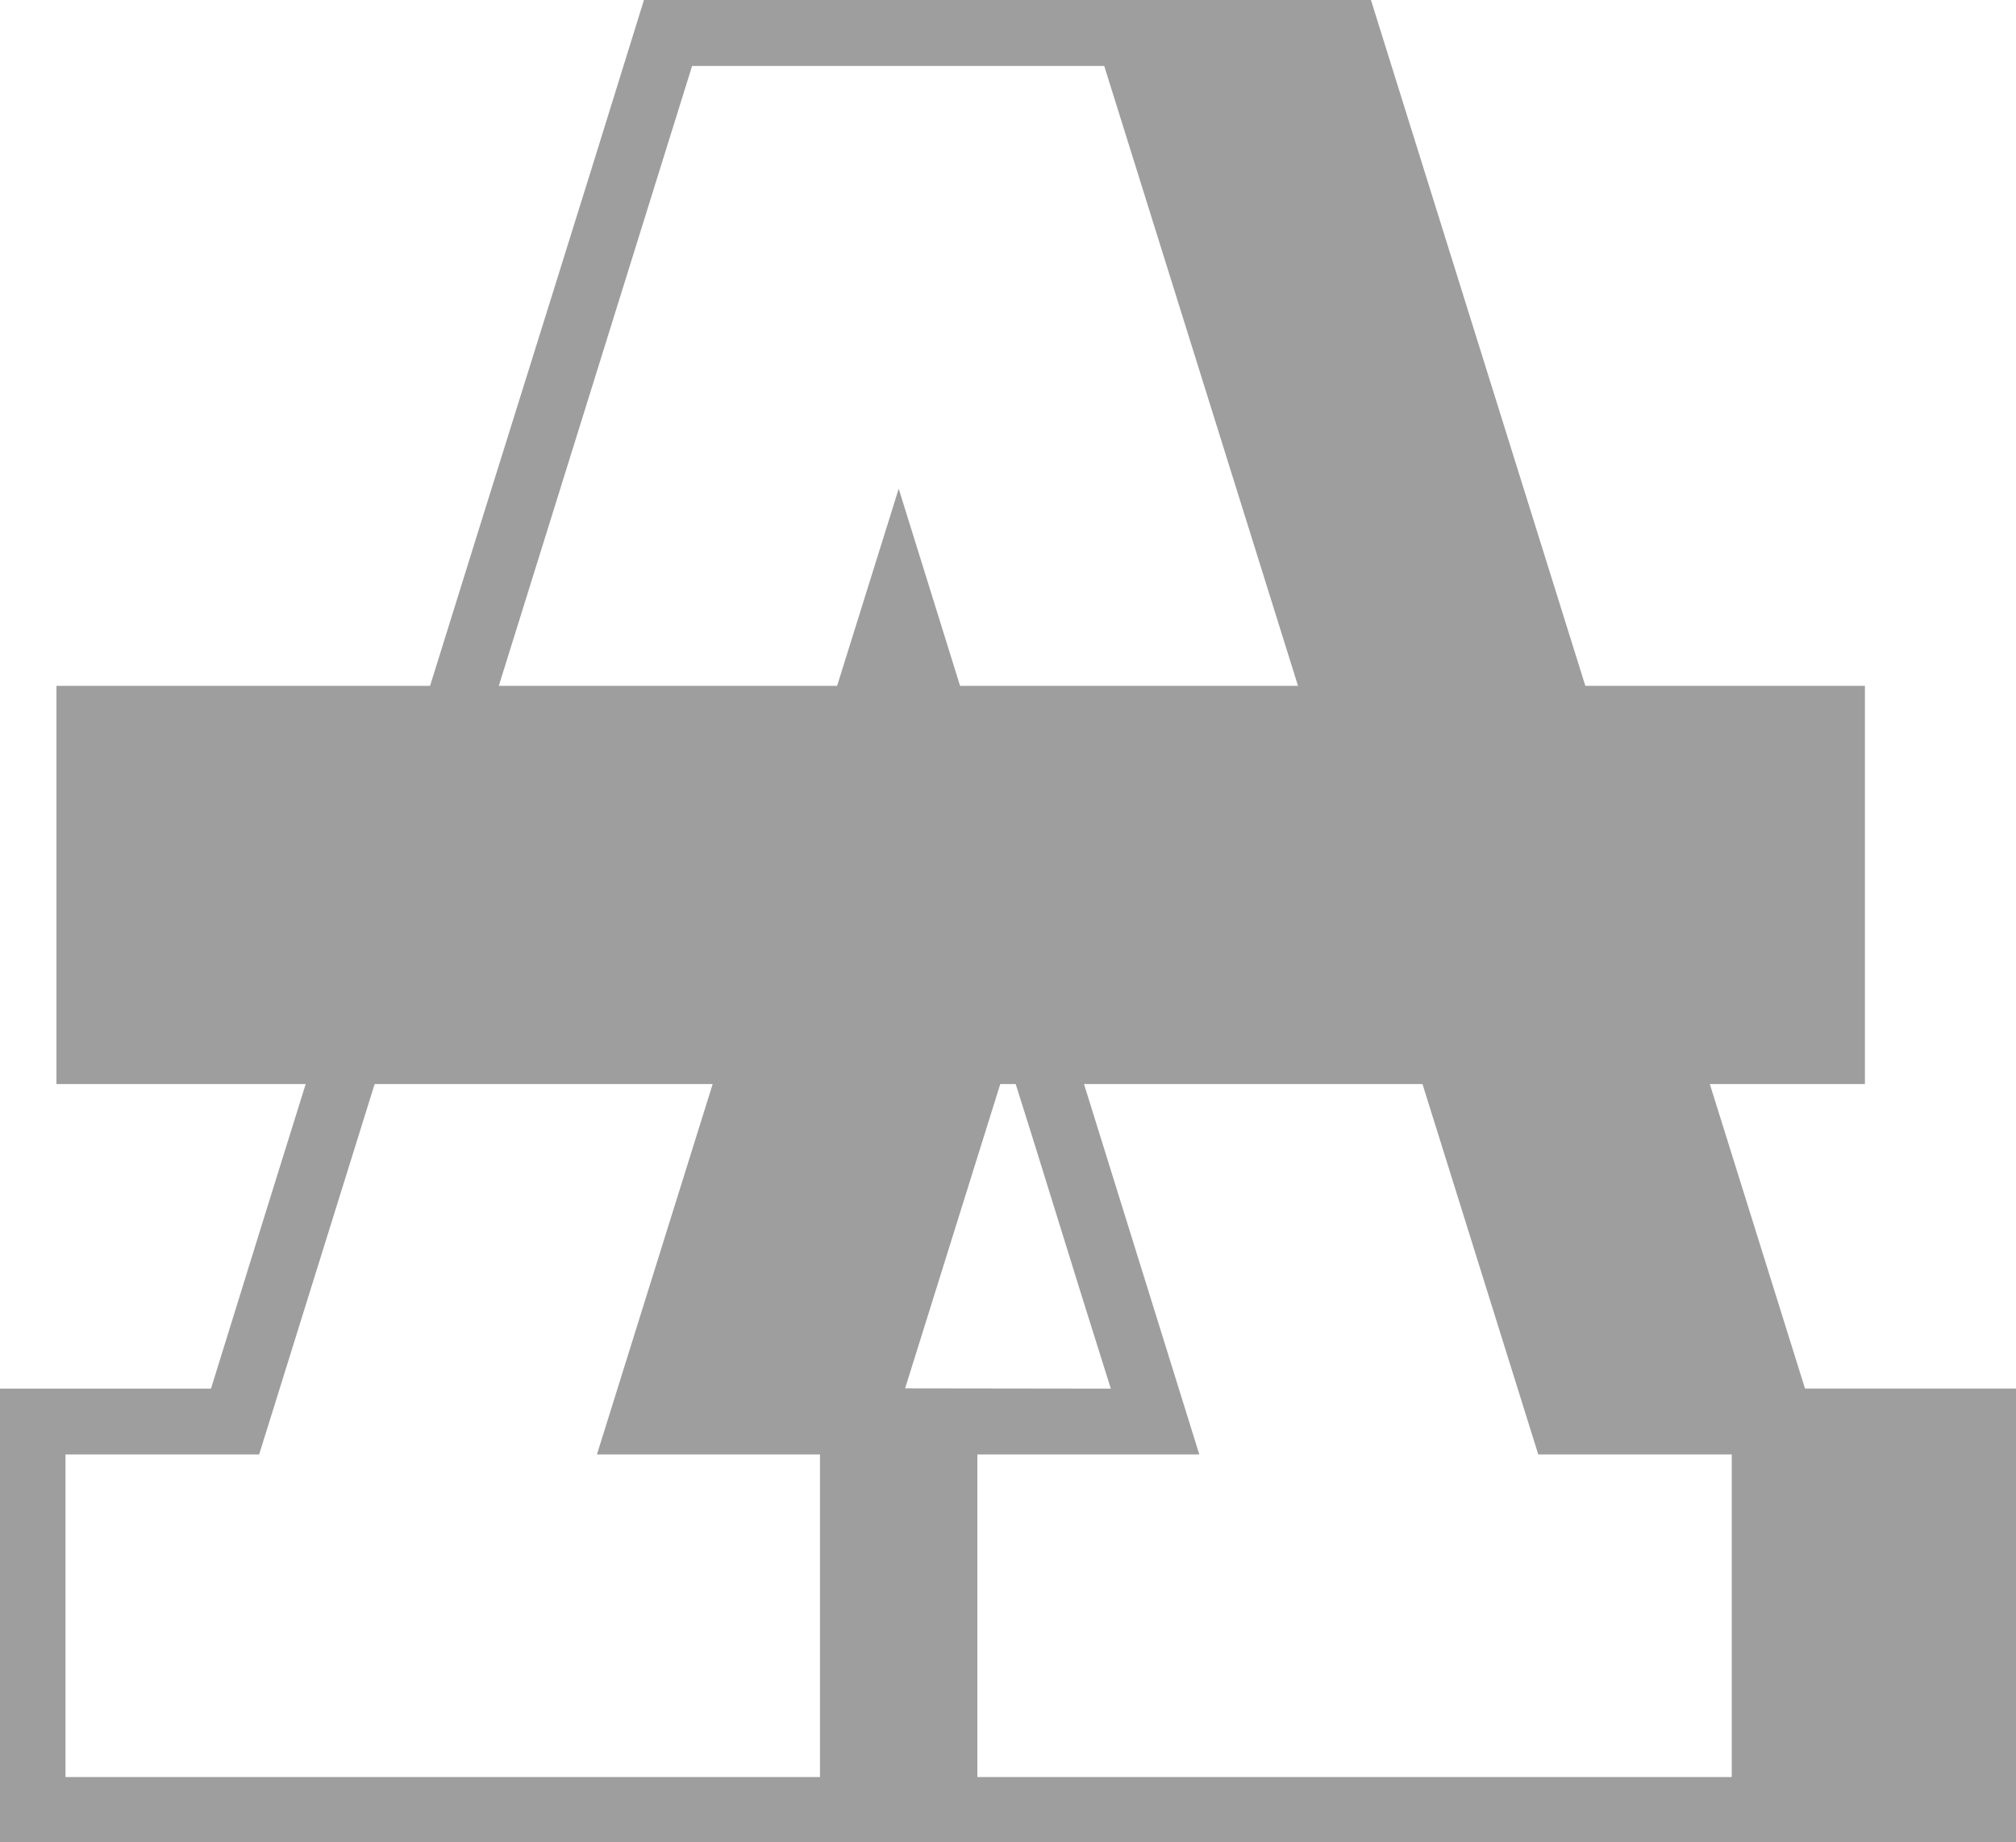 <svg id="レイヤー_1" data-name="レイヤー 1" xmlns="http://www.w3.org/2000/svg" viewBox="0 0 220.71 201.68"><defs><style>.cls-1{fill:#9e9e9f;}</style></defs><title>anopost_logo_gray</title><path class="cls-1" d="M168.92,34.78l47.52,152h23.1v49.67H18.83V186.79h23.1q5.74-18.56,11.73-37.71t12-38.41q6-19.28,12-38.43T89.33,34.78Zm-51.7,53.5L150.13,194h-24.3v35.31h82.59V194H187.24L139.72,42H94.6L47.2,194H26v35.31H108.6V194H84.18Zm23.22,98.51q-3.36-10.66-6-19.21t-5.26-16.82l-11.26,36Z" transform="translate(-18.83 -34.78)"/><rect class="cls-1" x="6.18" y="75.08" width="197.99" height="43.59"/></svg>